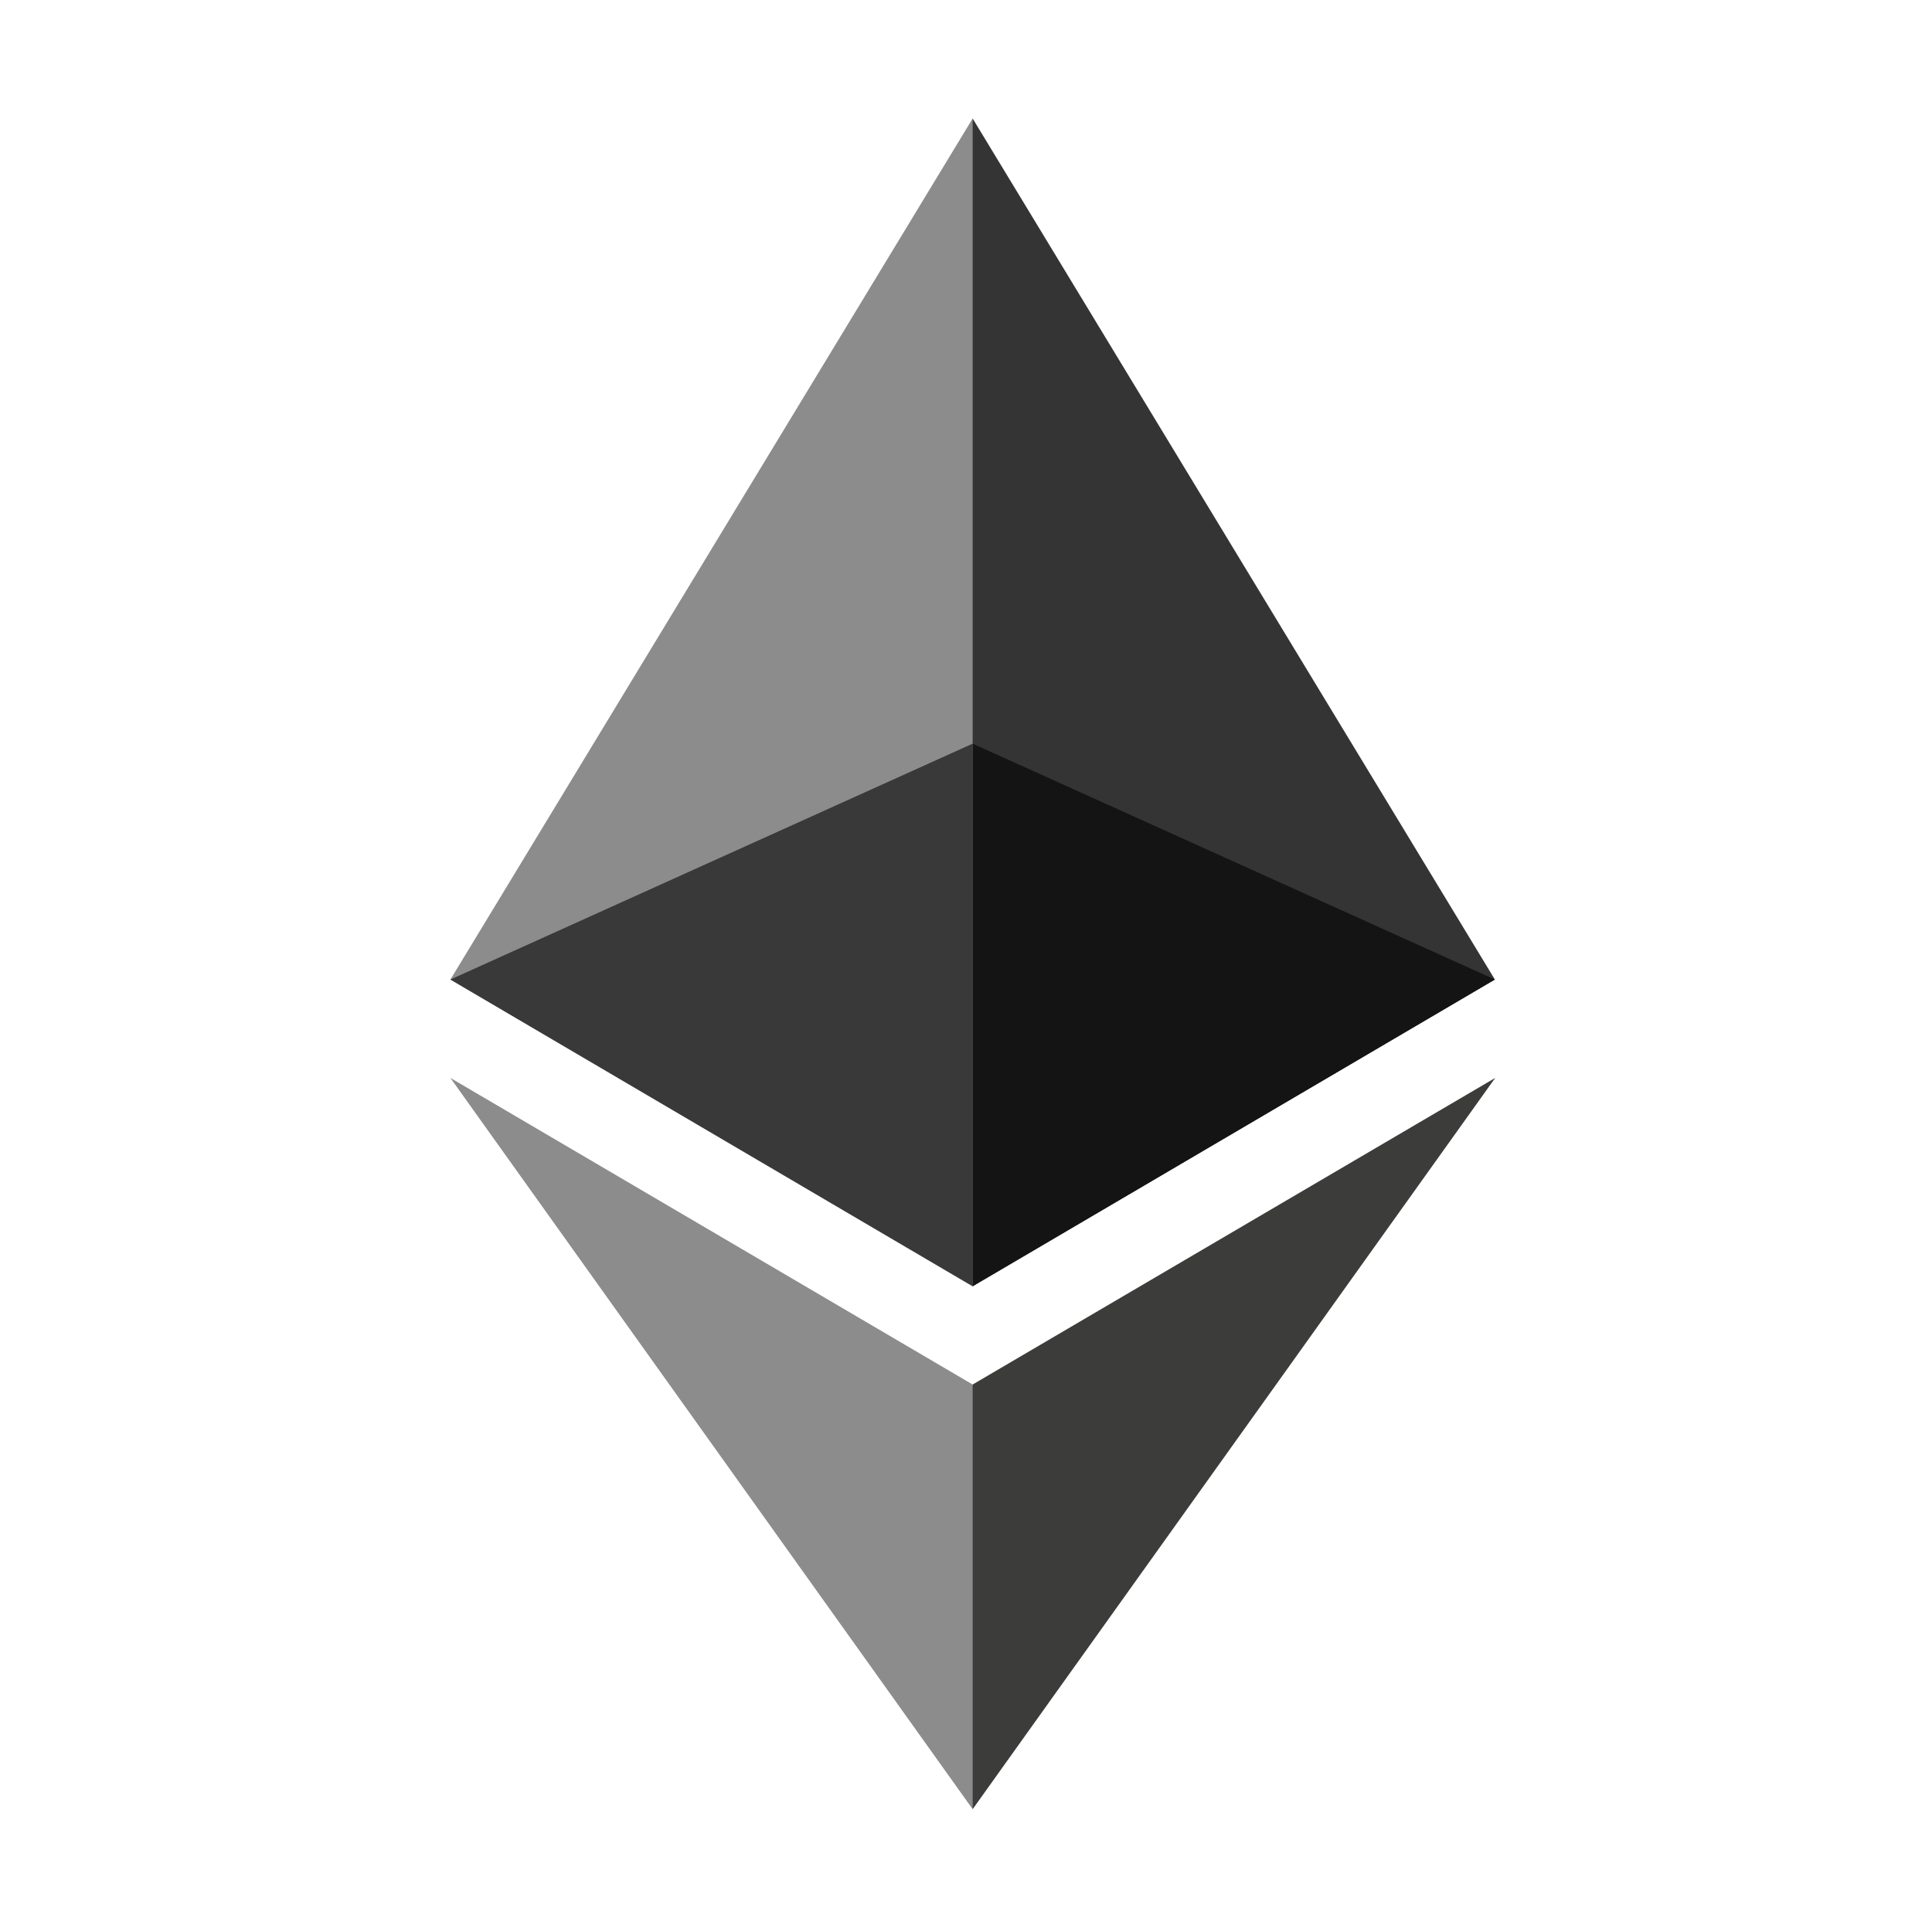 <svg width="163" height="162" viewBox="0 0 163 162" fill="none" xmlns="http://www.w3.org/2000/svg">
<path d="M82.061 10L81.098 13.251V107.588L82.061 108.543L126.12 82.659L82.061 10Z" fill="#343434"/>
<path d="M82.061 10L38 82.659L82.061 108.543V62.755V10Z" fill="#8C8C8C"/>
<path d="M82.061 116.834L81.518 117.492V151.096L82.061 152.671L126.148 90.963L82.061 116.834Z" fill="#3C3C3B"/>
<path d="M82.061 152.671V116.834L38 90.963L82.061 152.671Z" fill="#8C8C8C"/>
<path d="M82.061 108.543L126.121 82.659L82.061 62.755V108.543Z" fill="#141414"/>
<path d="M38 82.659L82.061 108.543V62.755L38 82.659Z" fill="#393939"/>
</svg>
